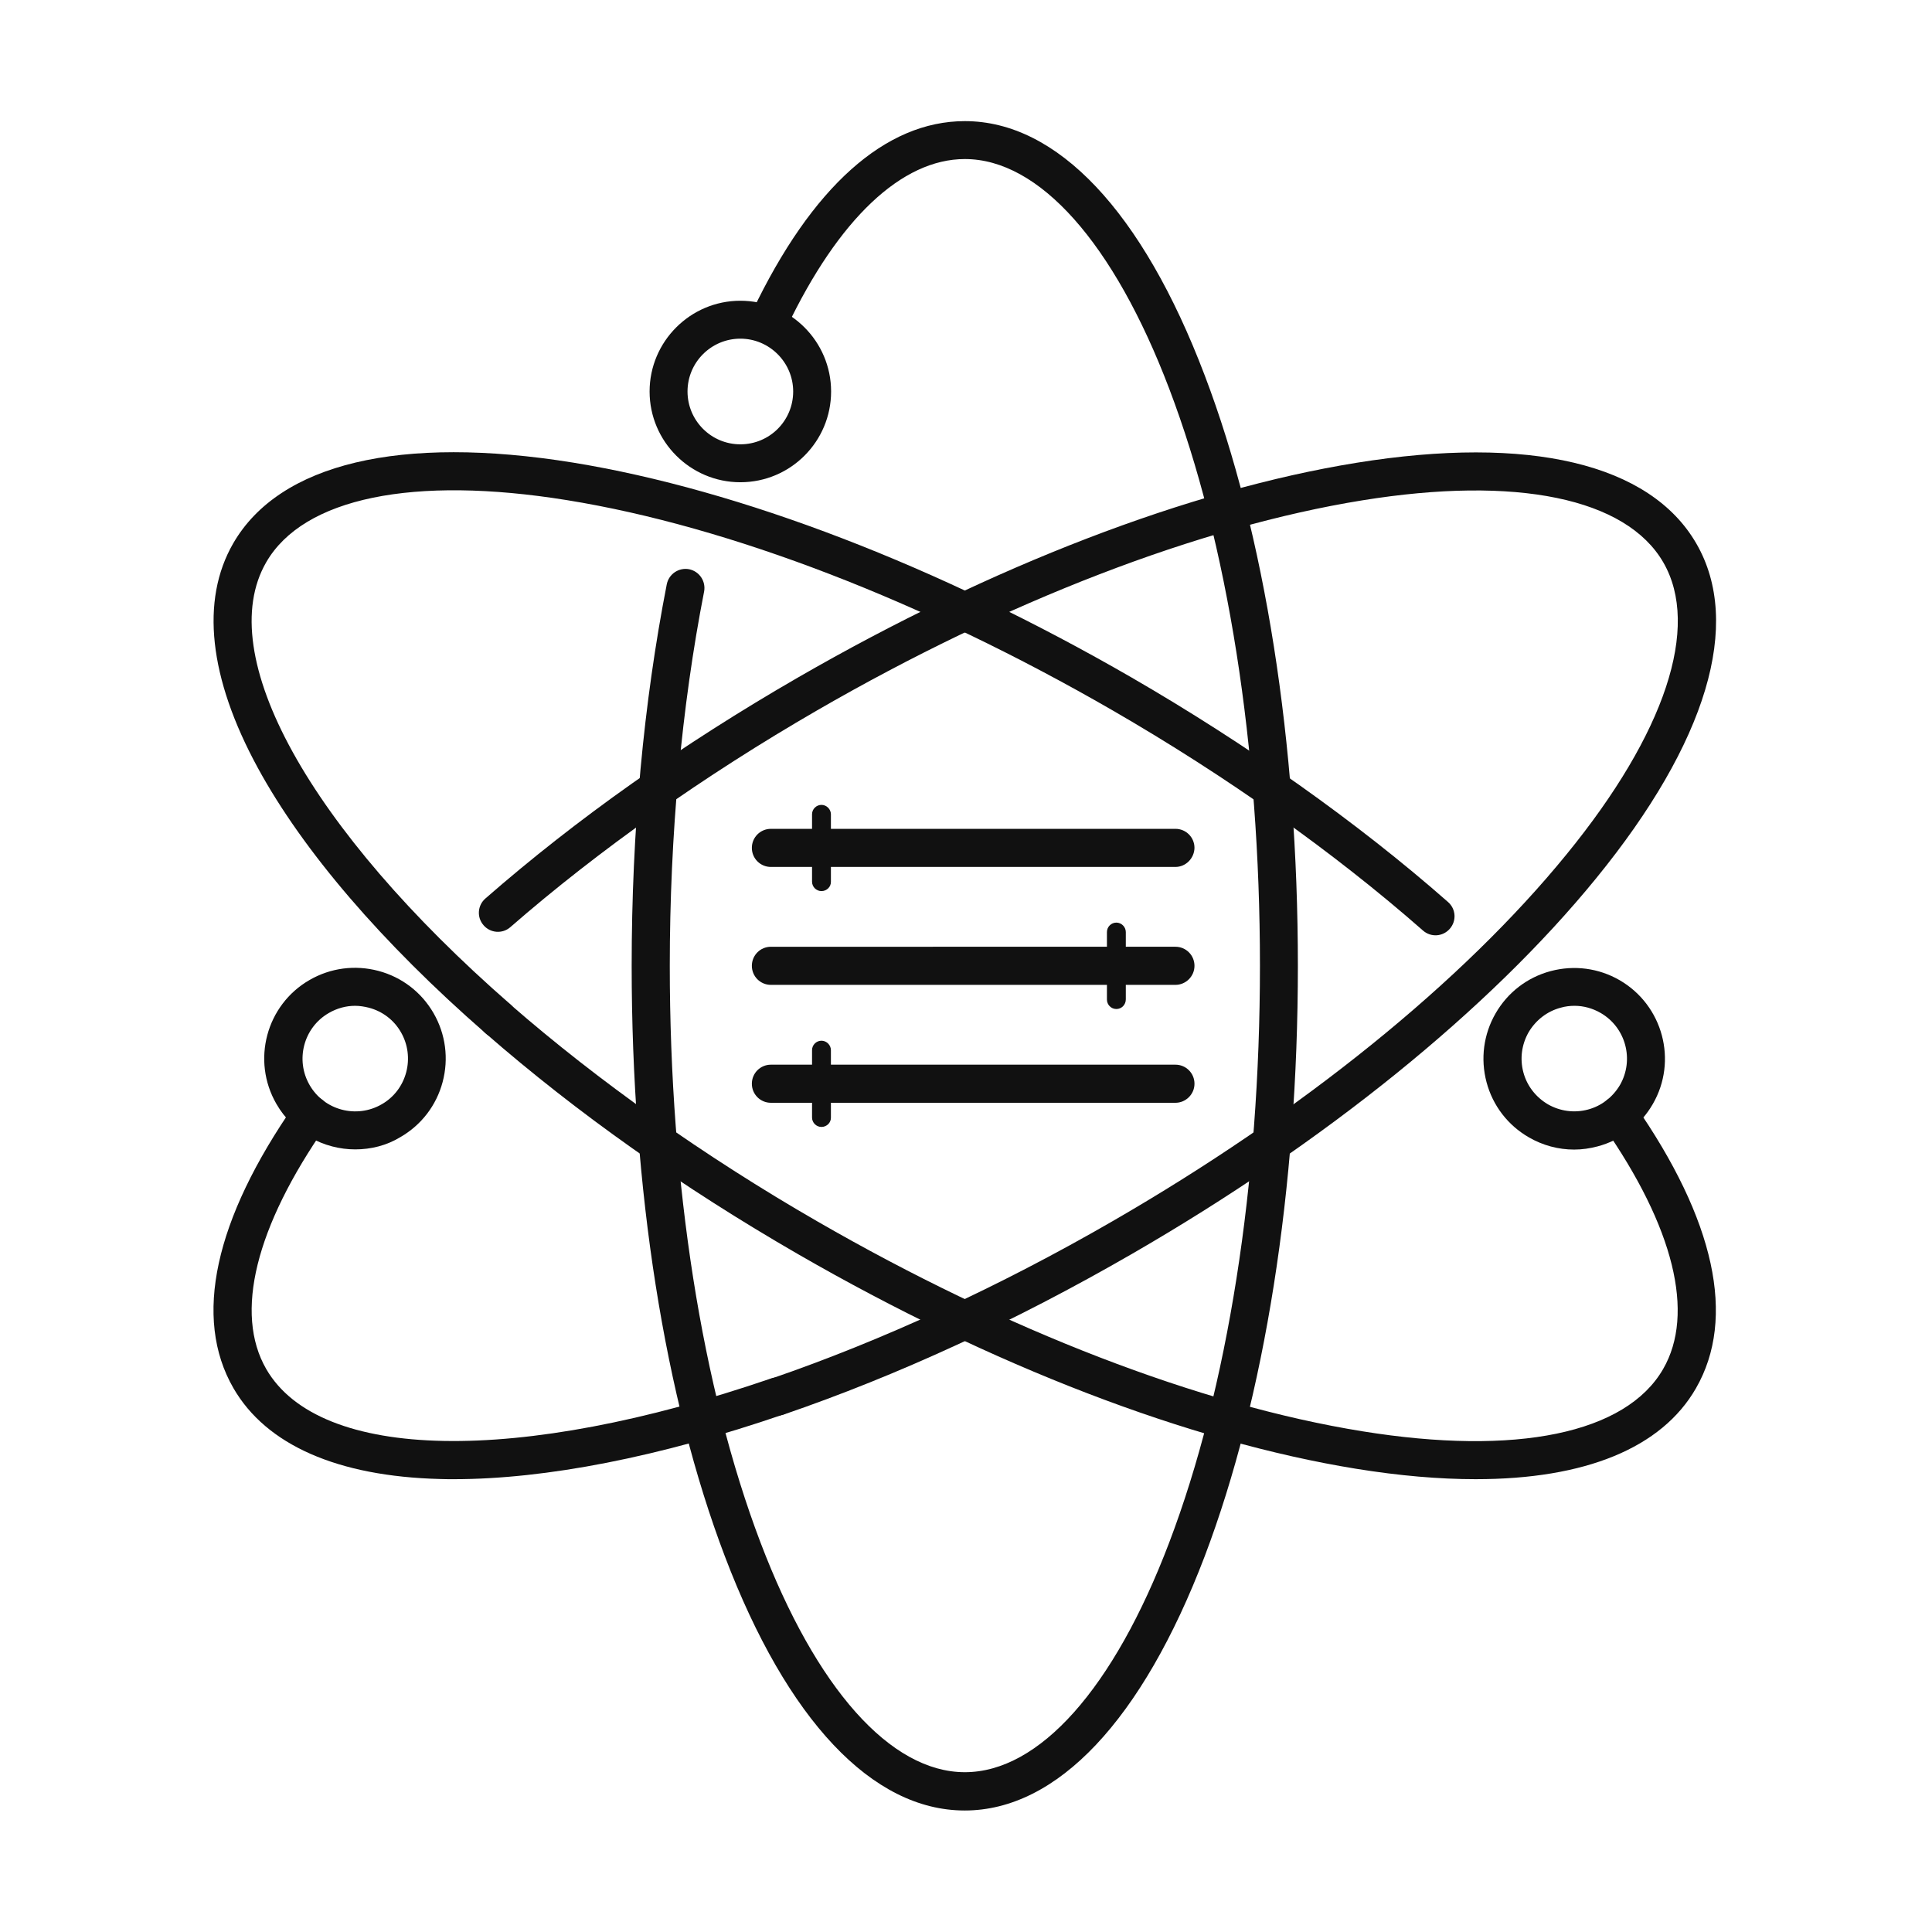 <?xml version="1.0" standalone="no"?><!DOCTYPE svg PUBLIC "-//W3C//DTD SVG 1.1//EN" "http://www.w3.org/Graphics/SVG/1.1/DTD/svg11.dtd"><svg t="1577411697533" class="icon" viewBox="0 0 1024 1024" version="1.1" xmlns="http://www.w3.org/2000/svg" p-id="1653" xmlns:xlink="http://www.w3.org/1999/xlink" width="200" height="200"><defs><style type="text/css"></style></defs><path d="M511.3 959.6c-48.9 0-94.1-47.8-127.1-134.7-31.9-83.8-49.4-194.9-49.4-313 0-71.2 6.3-139.2 18.6-202.2 1.1-5.5 6.4-9 11.8-8 5.5 1.1 9 6.4 8 11.8-11.9 60.8-18.2 129.3-18.2 198.3 0 115.7 17.1 224.3 48.1 305.8 29.4 77.3 68.9 121.7 108.3 121.7s78.9-44.3 108.3-121.7c31-81.5 48.1-190.1 48.1-305.8 0-115.7-17.1-224.3-48.1-305.8-29.4-77.3-68.9-121.7-108.3-121.7-33.4 0-67 31.7-94.5 89.4-2.4 5-8.4 7.2-13.4 4.8-5-2.4-7.2-8.4-4.8-13.4 31.5-66 70.5-100.9 112.7-100.9 48.9 0 94.1 47.8 127.1 134.7 31.9 83.8 49.4 194.9 49.4 313s-17.6 229.2-49.4 313c-33.1 86.8-78.2 134.7-127.2 134.7z" fill="#111111" p-id="1654"></path><path d="M392.4 255.6c-26.5 0-48.1-21.6-48.1-48.1s21.6-48.1 48.1-48.1 48.1 21.6 48.1 48.1-21.5 48.1-48.1 48.1z m0-76.1c-15.4 0-28 12.5-28 28 0 15.4 12.5 28 28 28s28-12.5 28-28c0-15.4-12.6-28-28-28zM782.2 784c-19.3 0-40.4-1.8-63.3-5.5-88.5-14.3-193.5-54.7-295.8-113.7-61.7-35.6-117.4-75-165.8-117.2-4.2-3.7-4.6-10-1-14.2 3.7-4.2 10-4.6 14.2-1 46.7 40.7 102.9 80.5 162.6 114.9 100.2 57.8 202.8 97.4 288.9 111.3 81.7 13.2 139.8 1.2 159.5-33 17-29.4 5.7-75.2-31.8-128.9-3.2-4.6-2.1-10.8 2.5-14 4.6-3.2 10.8-2.1 14 2.5 42.8 61.4 54.1 113.4 32.7 150.6-18.2 31.7-58.8 48.2-116.7 48.2z" fill="#111111" p-id="1655"></path><path d="M263.9 550.1c-2.4 0-4.7-0.8-6.6-2.5-54.9-47.9-96.7-96.6-120.7-140.7-25.9-47.6-30.4-88.7-13-118.9 24.5-42.4 88.5-57.6 180.2-42.8C392.3 259.6 497.4 300 599.6 359c61.7 35.7 119.8 76.8 167.9 119.1 4.2 3.7 4.6 10 0.9 14.2-3.7 4.2-10 4.6-14.2 0.9-47.1-41.4-104.1-81.8-164.7-116.8-100.2-57.8-202.8-97.4-288.9-111.3-81.7-13.2-139.8-1.2-159.5 32.9-28.3 49 22.5 141 129.4 234.3 4.2 3.7 4.6 10 1 14.2-2 2.4-4.8 3.6-7.6 3.6zM834.3 609.3c-8.3 0-16.6-2.2-24-6.5-11.1-6.4-19.1-16.8-22.4-29.2-3.3-12.4-1.6-25.4 4.8-36.5 6.4-11.1 16.8-19.1 29.2-22.4 12.4-3.3 25.4-1.6 36.5 4.8 23 13.3 30.9 42.8 17.6 65.7-6.4 11.1-16.8 19.1-29.2 22.4-4.1 1.1-8.3 1.7-12.5 1.7z m0.2-76.2c-2.4 0-4.9 0.3-7.3 1-7.2 1.9-13.2 6.6-17 13-3.7 6.5-4.7 14-2.8 21.2 1.9 7.2 6.6 13.2 13 17 6.5 3.7 14 4.7 21.2 2.8 7.2-1.9 13.2-6.6 17-13 7.7-13.4 3.1-30.5-10.2-38.2-4.3-2.5-9.1-3.8-13.9-3.8z" fill="#111111" p-id="1656"></path><path d="M412 750.3c-4.2 0-8.1-2.6-9.5-6.8-1.8-5.3 1-11 6.3-12.8 58.6-20.1 121.1-48.9 180.8-83.4 100.2-57.8 185.7-126.9 240.8-194.6 52.3-64.1 70.9-120.5 51.2-154.6C861.9 264 803.7 252 722 265.2c-86.1 13.9-188.7 53.4-288.9 111.3-59.7 34.5-115.9 74.2-162.6 114.9-4.2 3.7-10.6 3.2-14.2-1-3.7-4.2-3.2-10.6 1-14.2C305.6 434 361.4 394.6 423.1 359c102.3-59 207.3-99.4 295.8-113.7 91.7-14.8 155.7 0.4 180.2 42.8s5.6 105.4-53.1 177.4C789.4 535 701.9 605.8 599.6 664.8c-61.7 35.6-123.7 64.2-184.4 85-1 0.3-2.1 0.5-3.2 0.5z" fill="#111111" p-id="1657"></path><path d="M240.4 784c-2.5 0-4.9 0-7.3-0.1-54.1-1.4-92-18-109.4-48.2-21.4-37.1-10.1-89.2 32.7-150.6 3.2-4.6 9.5-5.7 14-2.5 4.6 3.2 5.7 9.5 2.5 14-37.5 53.7-48.8 99.5-31.8 129 28.3 49 133.4 51 267.6 5 5.3-1.8 11 1 12.8 6.3 1.8 5.3-1 11-6.3 12.8-65.6 22.5-125.8 34.3-174.8 34.3z" fill="#111111" p-id="1658"></path><path d="M188.3 609.2c-16.6 0-32.9-8.6-41.8-24.1-13.3-23-5.4-52.5 17.6-65.7 11.1-6.4 24.1-8.1 36.5-4.8 12.4 3.3 22.8 11.3 29.2 22.4 6.4 11.1 8.1 24.1 4.8 36.5-3.3 12.4-11.3 22.8-22.4 29.2-7.4 4.5-15.7 6.5-23.9 6.5z m-0.1-76.1c-4.8 0-9.6 1.3-13.9 3.8-13.4 7.7-17.9 24.9-10.2 38.2 7.7 13.4 24.9 17.9 38.2 10.2 6.5-3.7 11.1-9.8 13-17 1.9-7.2 0.9-14.8-2.8-21.2-3.7-6.5-9.8-11.1-17-13-2.4-0.6-4.9-1-7.3-1z m-19-4.9zM623 459.5H408.6c-5.6 0-10.1-4.5-10.1-10.1s4.5-10.1 10.1-10.1H623c5.6 0 10.1 4.5 10.1 10.1-0.1 5.5-4.6 10.1-10.1 10.1zM623 522H408.6c-5.6 0-10.1-4.5-10.1-10.1s4.5-10.1 10.1-10.1H623c5.6 0 10.1 4.5 10.1 10.1S628.5 522 623 522zM623 584.5H408.6c-5.6 0-10.1-4.5-10.1-10.1s4.5-10.1 10.1-10.1H623c5.6 0 10.1 4.5 10.1 10.1s-4.6 10.1-10.1 10.1z" fill="#111111" p-id="1659"></path><path d="M435.4 472.3c-2.8 0-5-2.3-5-5v-35.7c0-2.8 2.3-5 5-5s5 2.3 5 5v35.7c0.1 2.7-2.2 5-5 5zM591.7 534.8c-2.8 0-5-2.3-5-5V494c0-2.8 2.3-5 5-5s5 2.3 5 5v35.7c0 2.8-2.2 5.1-5 5.1zM435.4 597.3c-2.8 0-5-2.3-5-5v-35.7c0-2.8 2.3-5 5-5s5 2.3 5 5v35.7c0.1 2.7-2.2 5-5 5z" fill="#111111" p-id="1660"></path></svg>